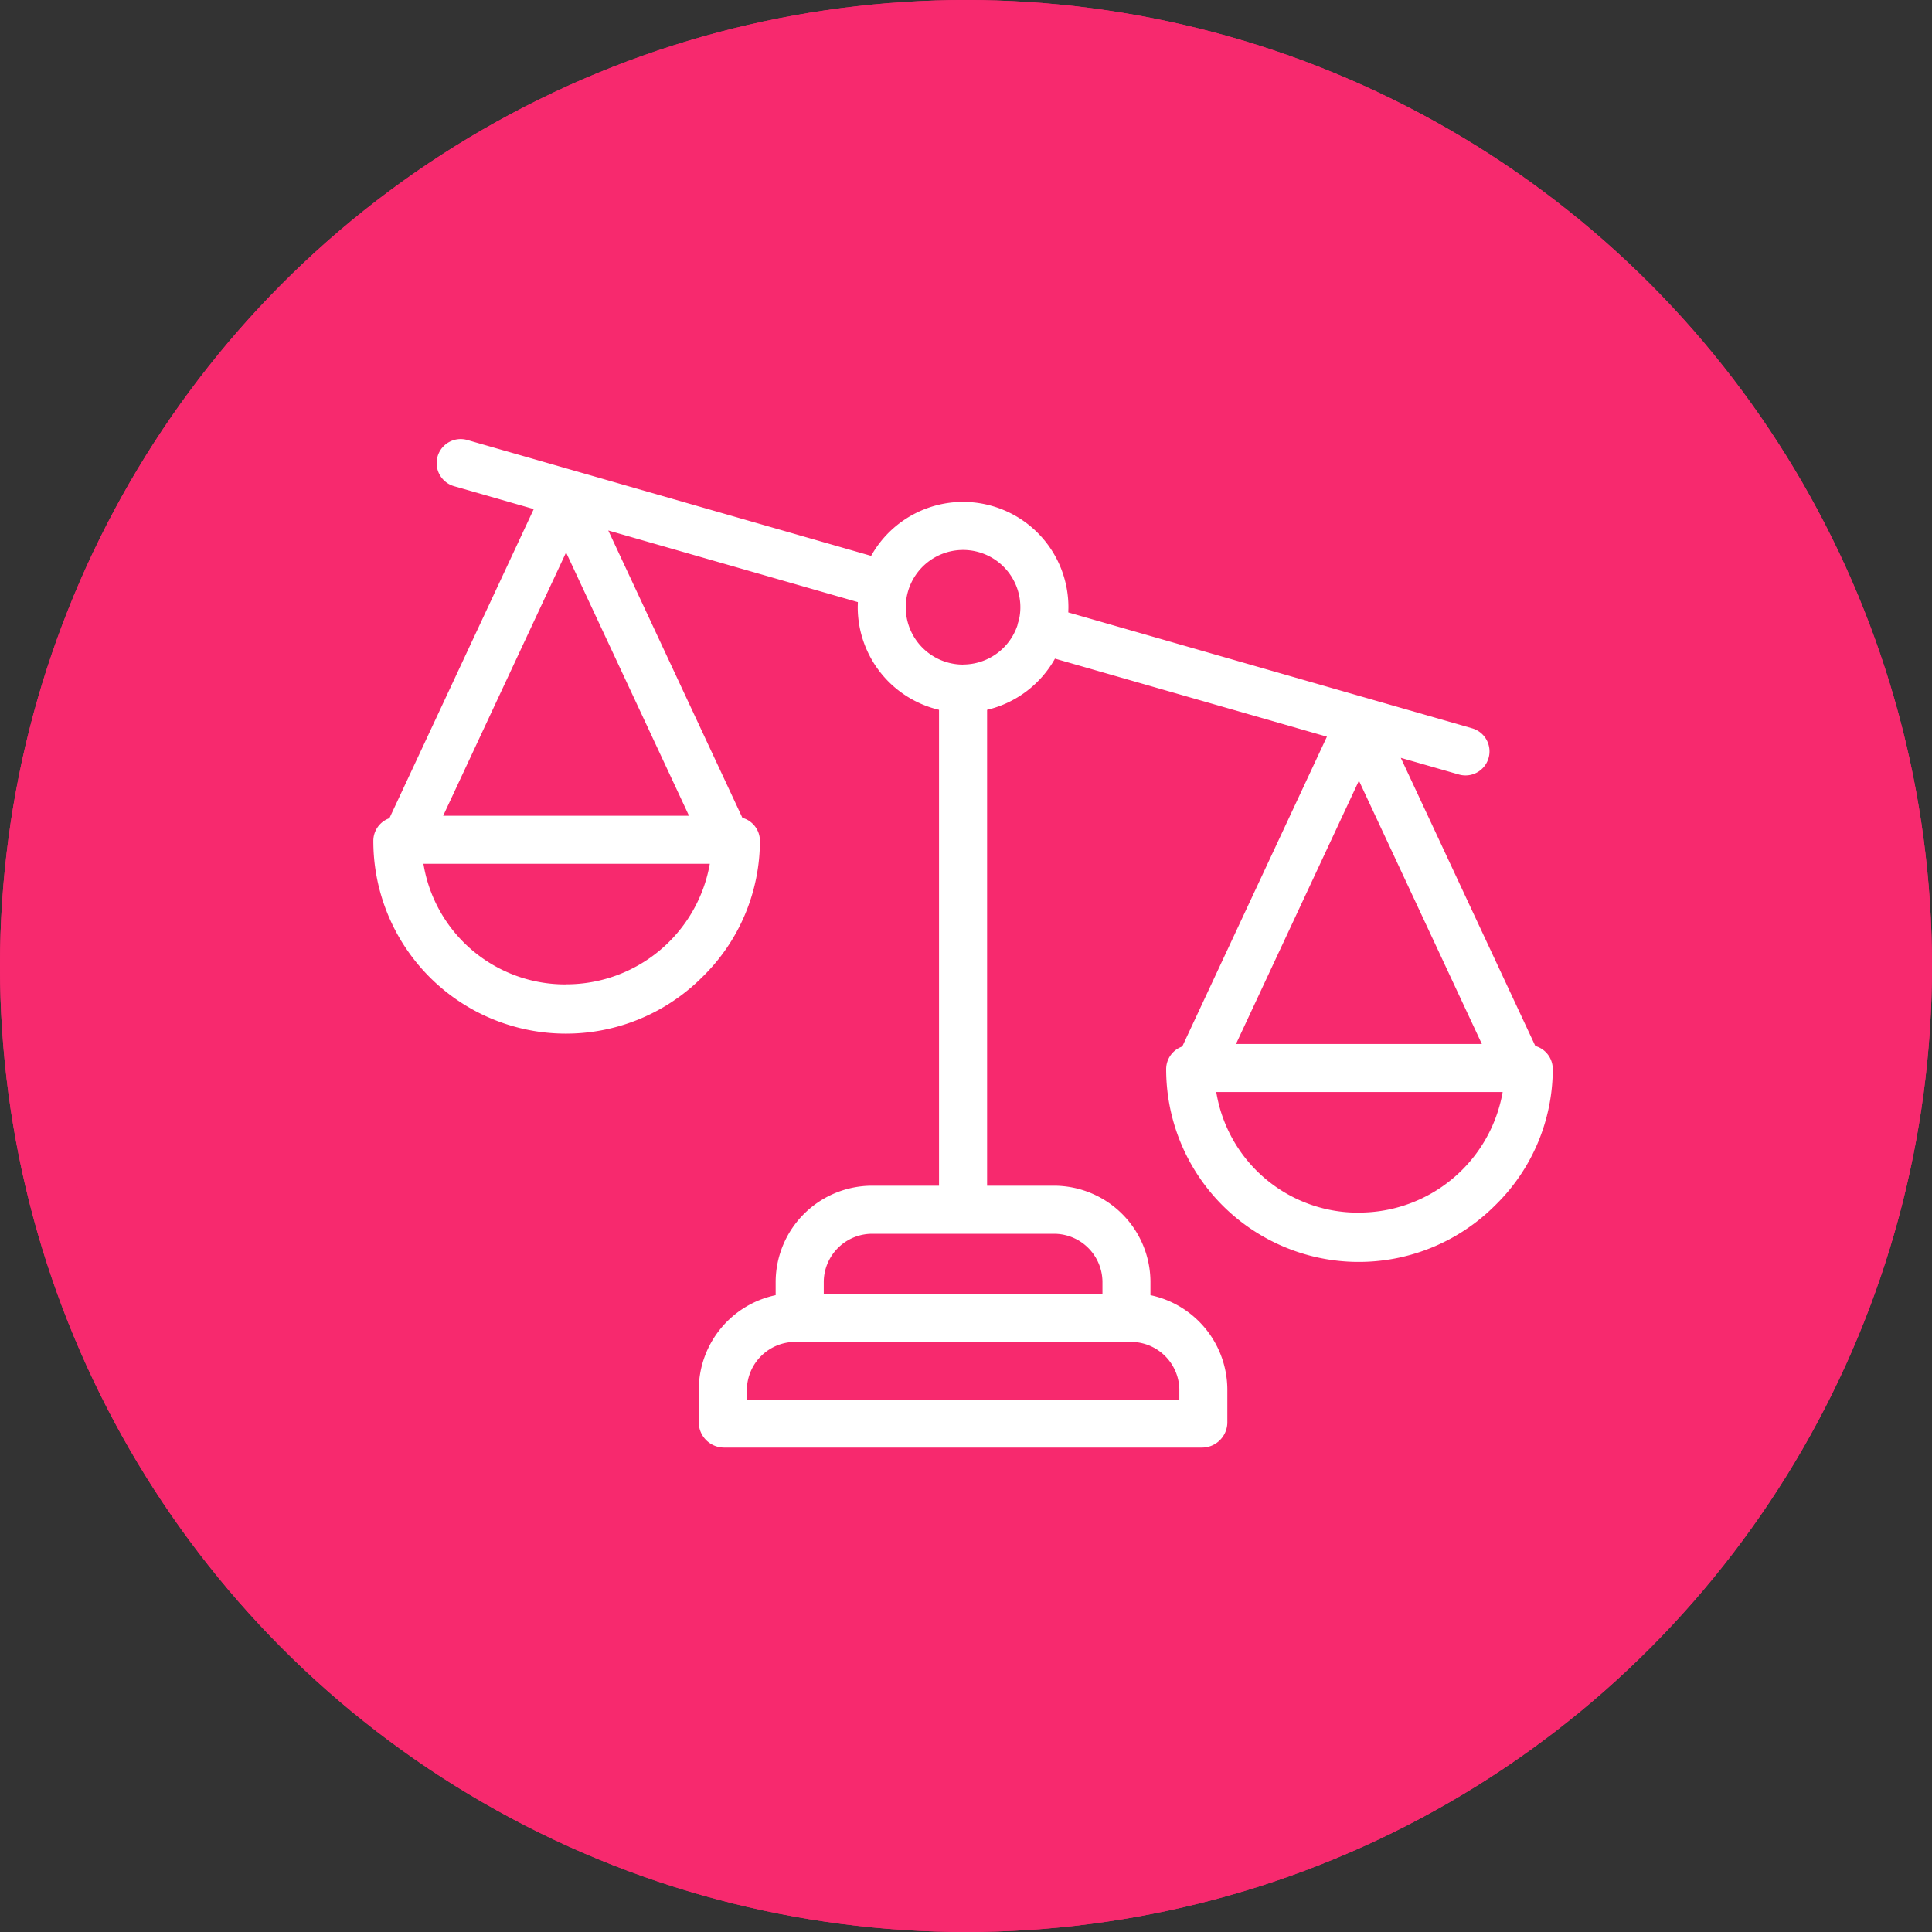 <svg xmlns="http://www.w3.org/2000/svg" width="119" height="119" viewBox="0 0 119 119">
  <rect x="0" y="0" width="119" height="119" fill="#333333" stroke="none"/>
  <g id="No_Scaling_Icon" transform="translate(3868 -6261)">
    <g id="Group_2033" data-name="Group 2033" transform="translate(-4129 3341)">
      <g id="Ellipse_687" data-name="Ellipse 687" transform="translate(261 2920)" fill="#f7296e" stroke="#f7296e" stroke-width="3">
        <circle cx="59.5" cy="59.5" r="59.5" stroke="none"/>
        <circle cx="59.5" cy="59.5" r="58" fill="none"/>
      </g>
    </g>
    <path id="Path_4106" data-name="Path 4106" d="M-5411.249,6872.677l-8.287-17.749,3.577,1.026a1.479,1.479,0,0,0,1.83-1.015,1.478,1.478,0,0,0-1.014-1.83l-24.872-7.137c0-.106.007-.212.007-.32a6.483,6.483,0,0,0-4.851-6.278,6.485,6.485,0,0,0-7.3,3.114l-24.874-7.137a1.481,1.481,0,0,0-1.831,1.015,1.479,1.479,0,0,0,1.015,1.83l4.909,1.409-8.89,19.042a1.481,1.481,0,0,0-.991,1.4,11.861,11.861,0,0,0,7.333,10.969,11.862,11.862,0,0,0,12.938-2.594,11.729,11.729,0,0,0,3.541-8.375,1.477,1.477,0,0,0-1.079-1.423l-8.262-17.7,15.373,4.412c0,.105-.008.212-.008.32a6.5,6.5,0,0,0,5.007,6.314v29.313h-4.084a5.946,5.946,0,0,0-5.978,5.884v.858a5.964,5.964,0,0,0-4.736,5.8v2.072a1.564,1.564,0,0,0,1.539,1.516h29.479a1.564,1.564,0,0,0,1.539-1.516v-2.072a5.964,5.964,0,0,0-4.736-5.8v-.858a5.946,5.946,0,0,0-5.978-5.884h-4.084v-29.313a6.512,6.512,0,0,0,4.181-3.152l16.75,4.807-8.909,19.083a1.479,1.479,0,0,0-.992,1.4,11.864,11.864,0,0,0,7.334,10.969,11.862,11.862,0,0,0,12.937-2.593,11.728,11.728,0,0,0,3.541-8.376A1.479,1.479,0,0,0-5411.249,6872.677Zm-59.7-30.4,7.572,16.219h-15.143Zm0,26.606a8.847,8.847,0,0,1-8.786-7.428h17.639A8.975,8.975,0,0,1-5470.949,6868.878Zm37.773,24.944v.628h-26.637v-.628a2.984,2.984,0,0,1,3.019-2.923h20.6A2.984,2.984,0,0,1-5433.175,6893.823Zm-4.735-6.658v.775h-17.166v-.775a2.984,2.984,0,0,1,3.019-2.925h11.129A2.984,2.984,0,0,1-5437.911,6887.165Zm-8.583-37.984a3.532,3.532,0,0,1-3.338-2.373,3.531,3.531,0,0,1,1.151-3.93,3.53,3.53,0,0,1,4.091-.2,3.531,3.531,0,0,1,1.524,3.8,1.5,1.5,0,0,0-.083.289A3.533,3.533,0,0,1-5446.494,6849.18Zm31.952,23.369h-15.144l7.572-16.219Zm-7.572,10.388a8.848,8.848,0,0,1-8.787-7.429h17.64A8.978,8.978,0,0,1-5422.113,6882.938Z" transform="translate(1637.816 -547.25)" fill="#fff"/>
  </g>
</svg>
